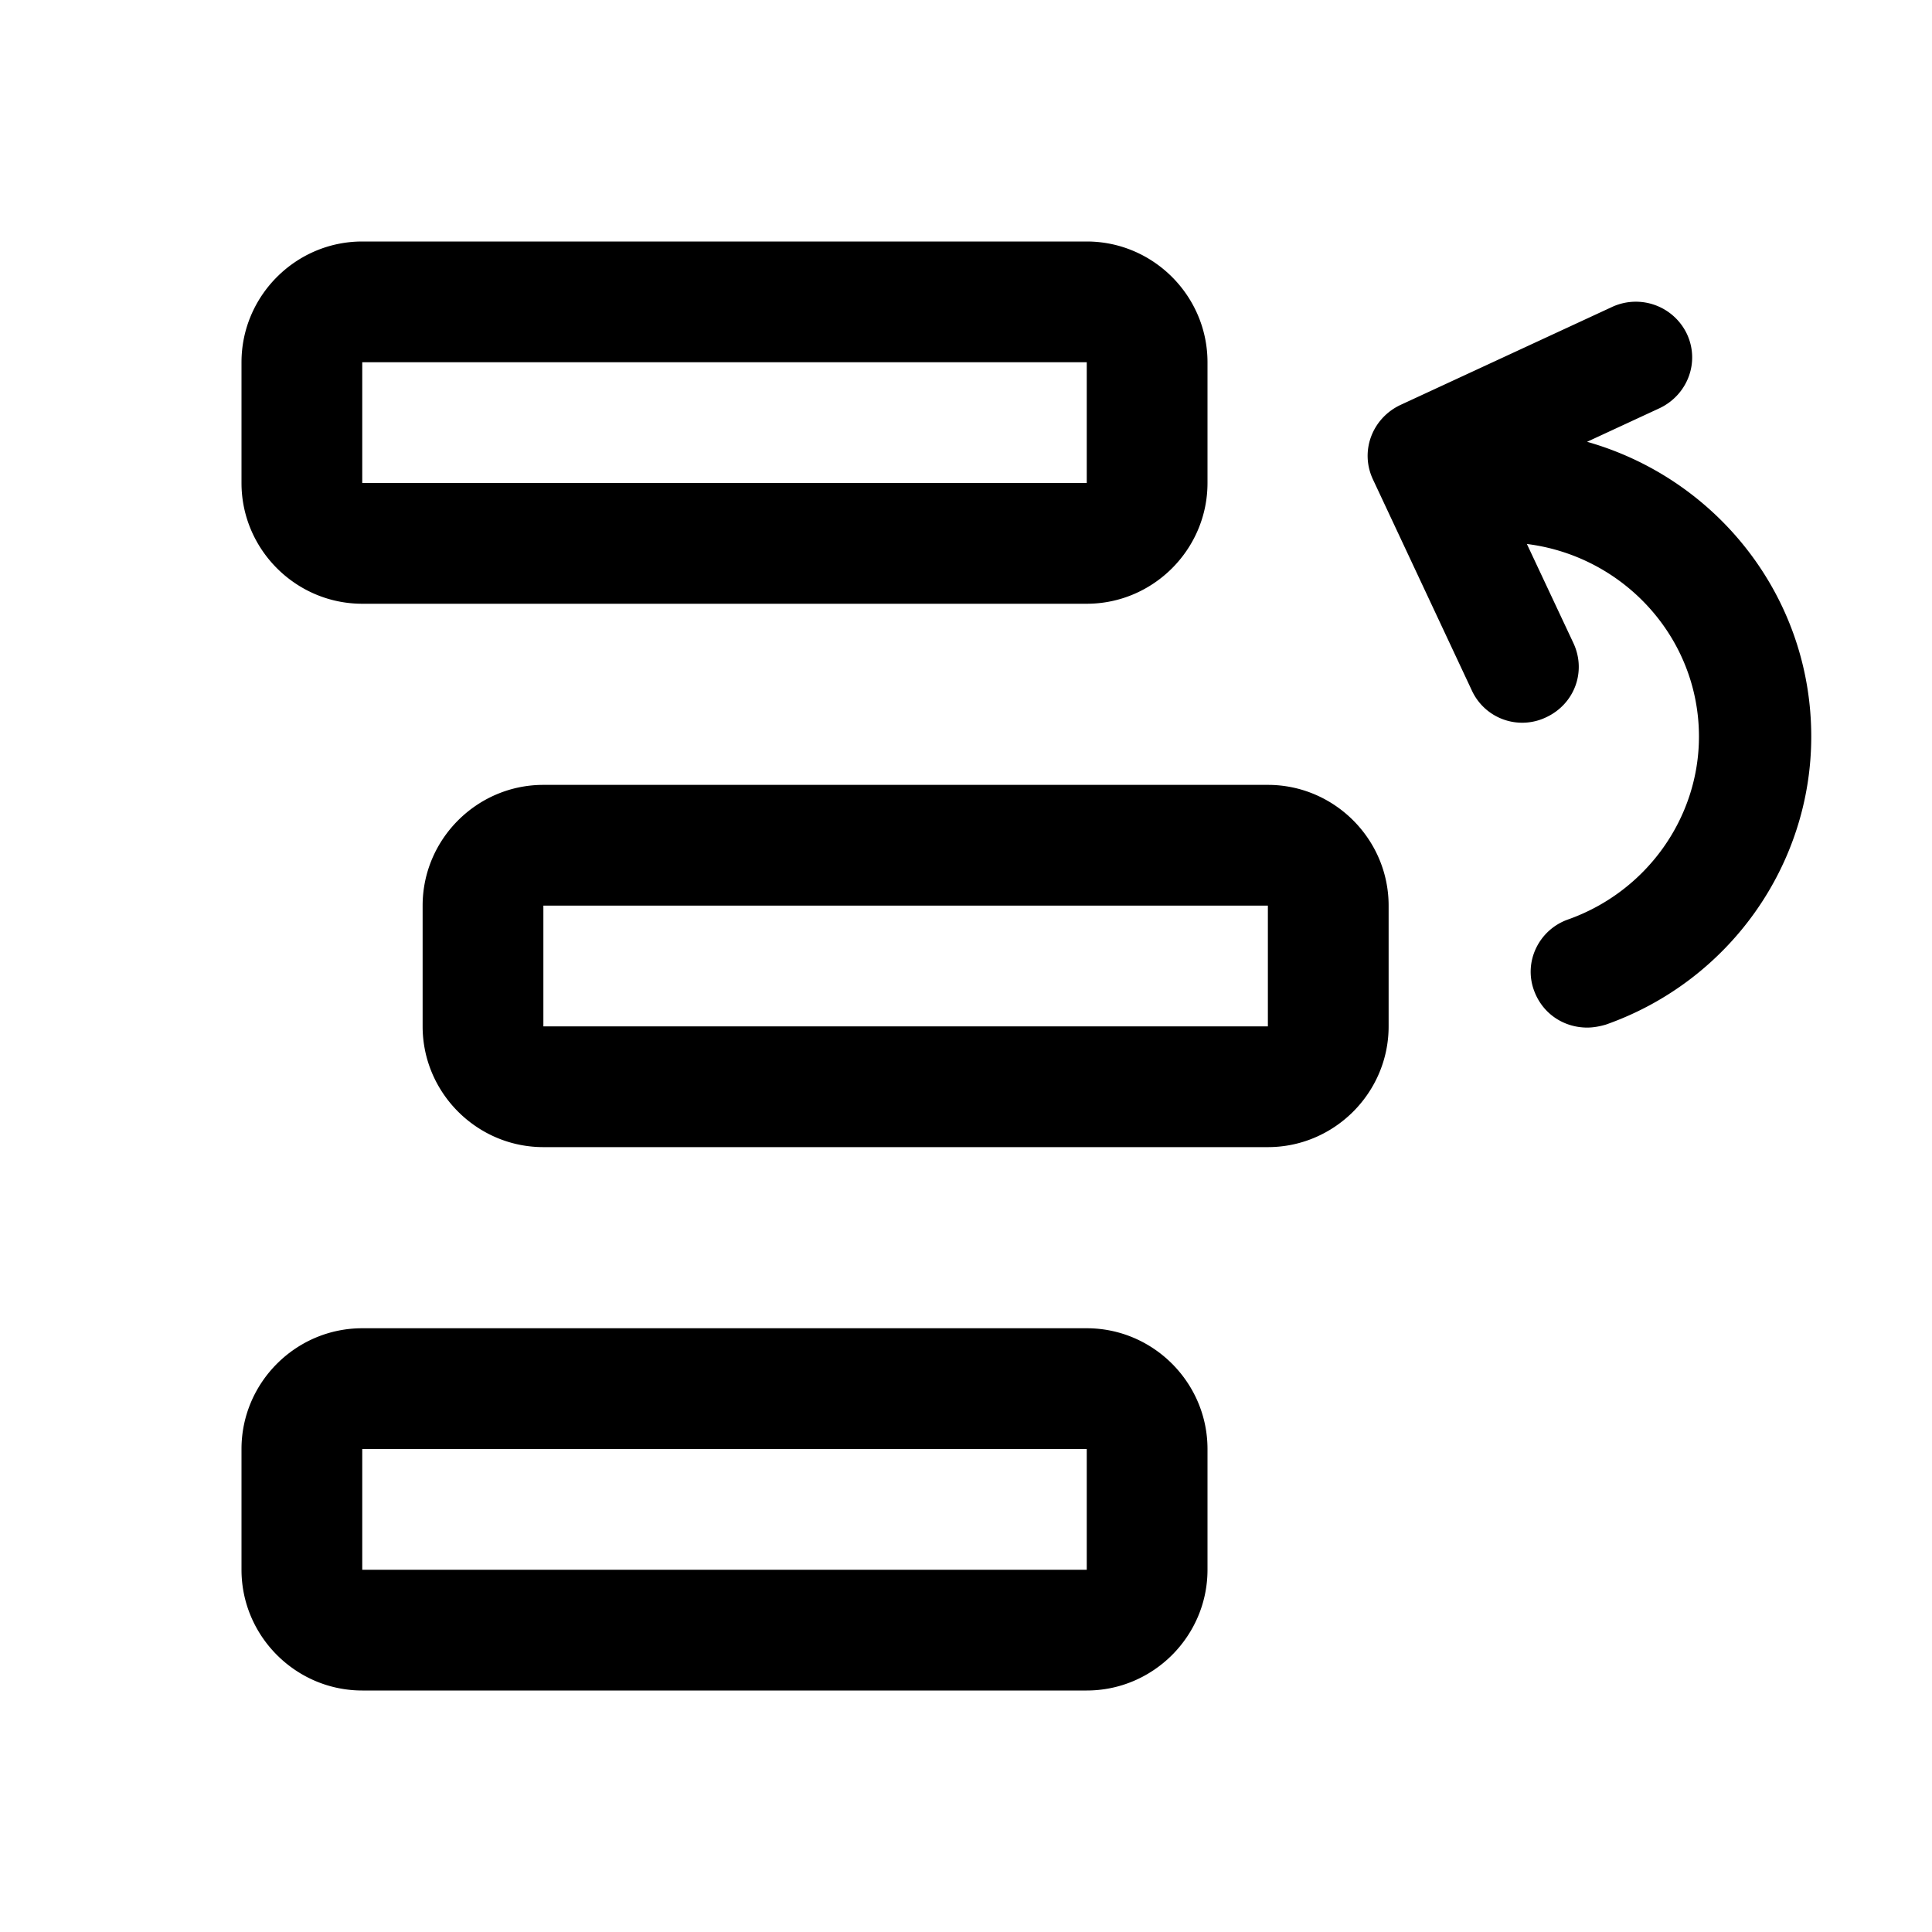 <svg xmlns="http://www.w3.org/2000/svg" viewBox="0 0 32 32"><path d="M18 10H6c-1.1 0-2-.9-2-2V6c0-1.1.9-2 2-2h12c1.1 0 2 .9 2 2v2c0 1.1-.9 2-2 2ZM6 6v2h12V6H6Zm12 22H6c-1.1 0-2-.9-2-2v-2c0-1.1.9-2 2-2h12c1.1 0 2 .9 2 2v2c0 1.1-.9 2-2 2ZM6 24v2h12v-2H6Zm15-5H9c-1.1 0-2-.9-2-2v-2c0-1.1.9-2 2-2h12c1.1 0 2 .9 2 2v2c0 1.1-.9 2-2 2ZM9 15v2h12v-2H9Zm17.26-7.67 1.23-.57c.46-.22.67-.76.45-1.23a.937.937 0 0 0-1.23-.45l-3.52 1.63c-.46.22-.67.76-.45 1.23l1.64 3.5a.918.918 0 0 0 1.23.44c.47-.22.67-.76.45-1.23l-.77-1.64c1.6.2 2.85 1.55 2.85 3.19 0 1.35-.87 2.57-2.17 3.03-.48.17-.74.7-.56 1.18.14.38.49.61.88.61.1 0 .21-.02.31-.05 2.04-.72 3.4-2.64 3.4-4.77 0-2.33-1.58-4.29-3.74-4.89v.02Z"/></svg>